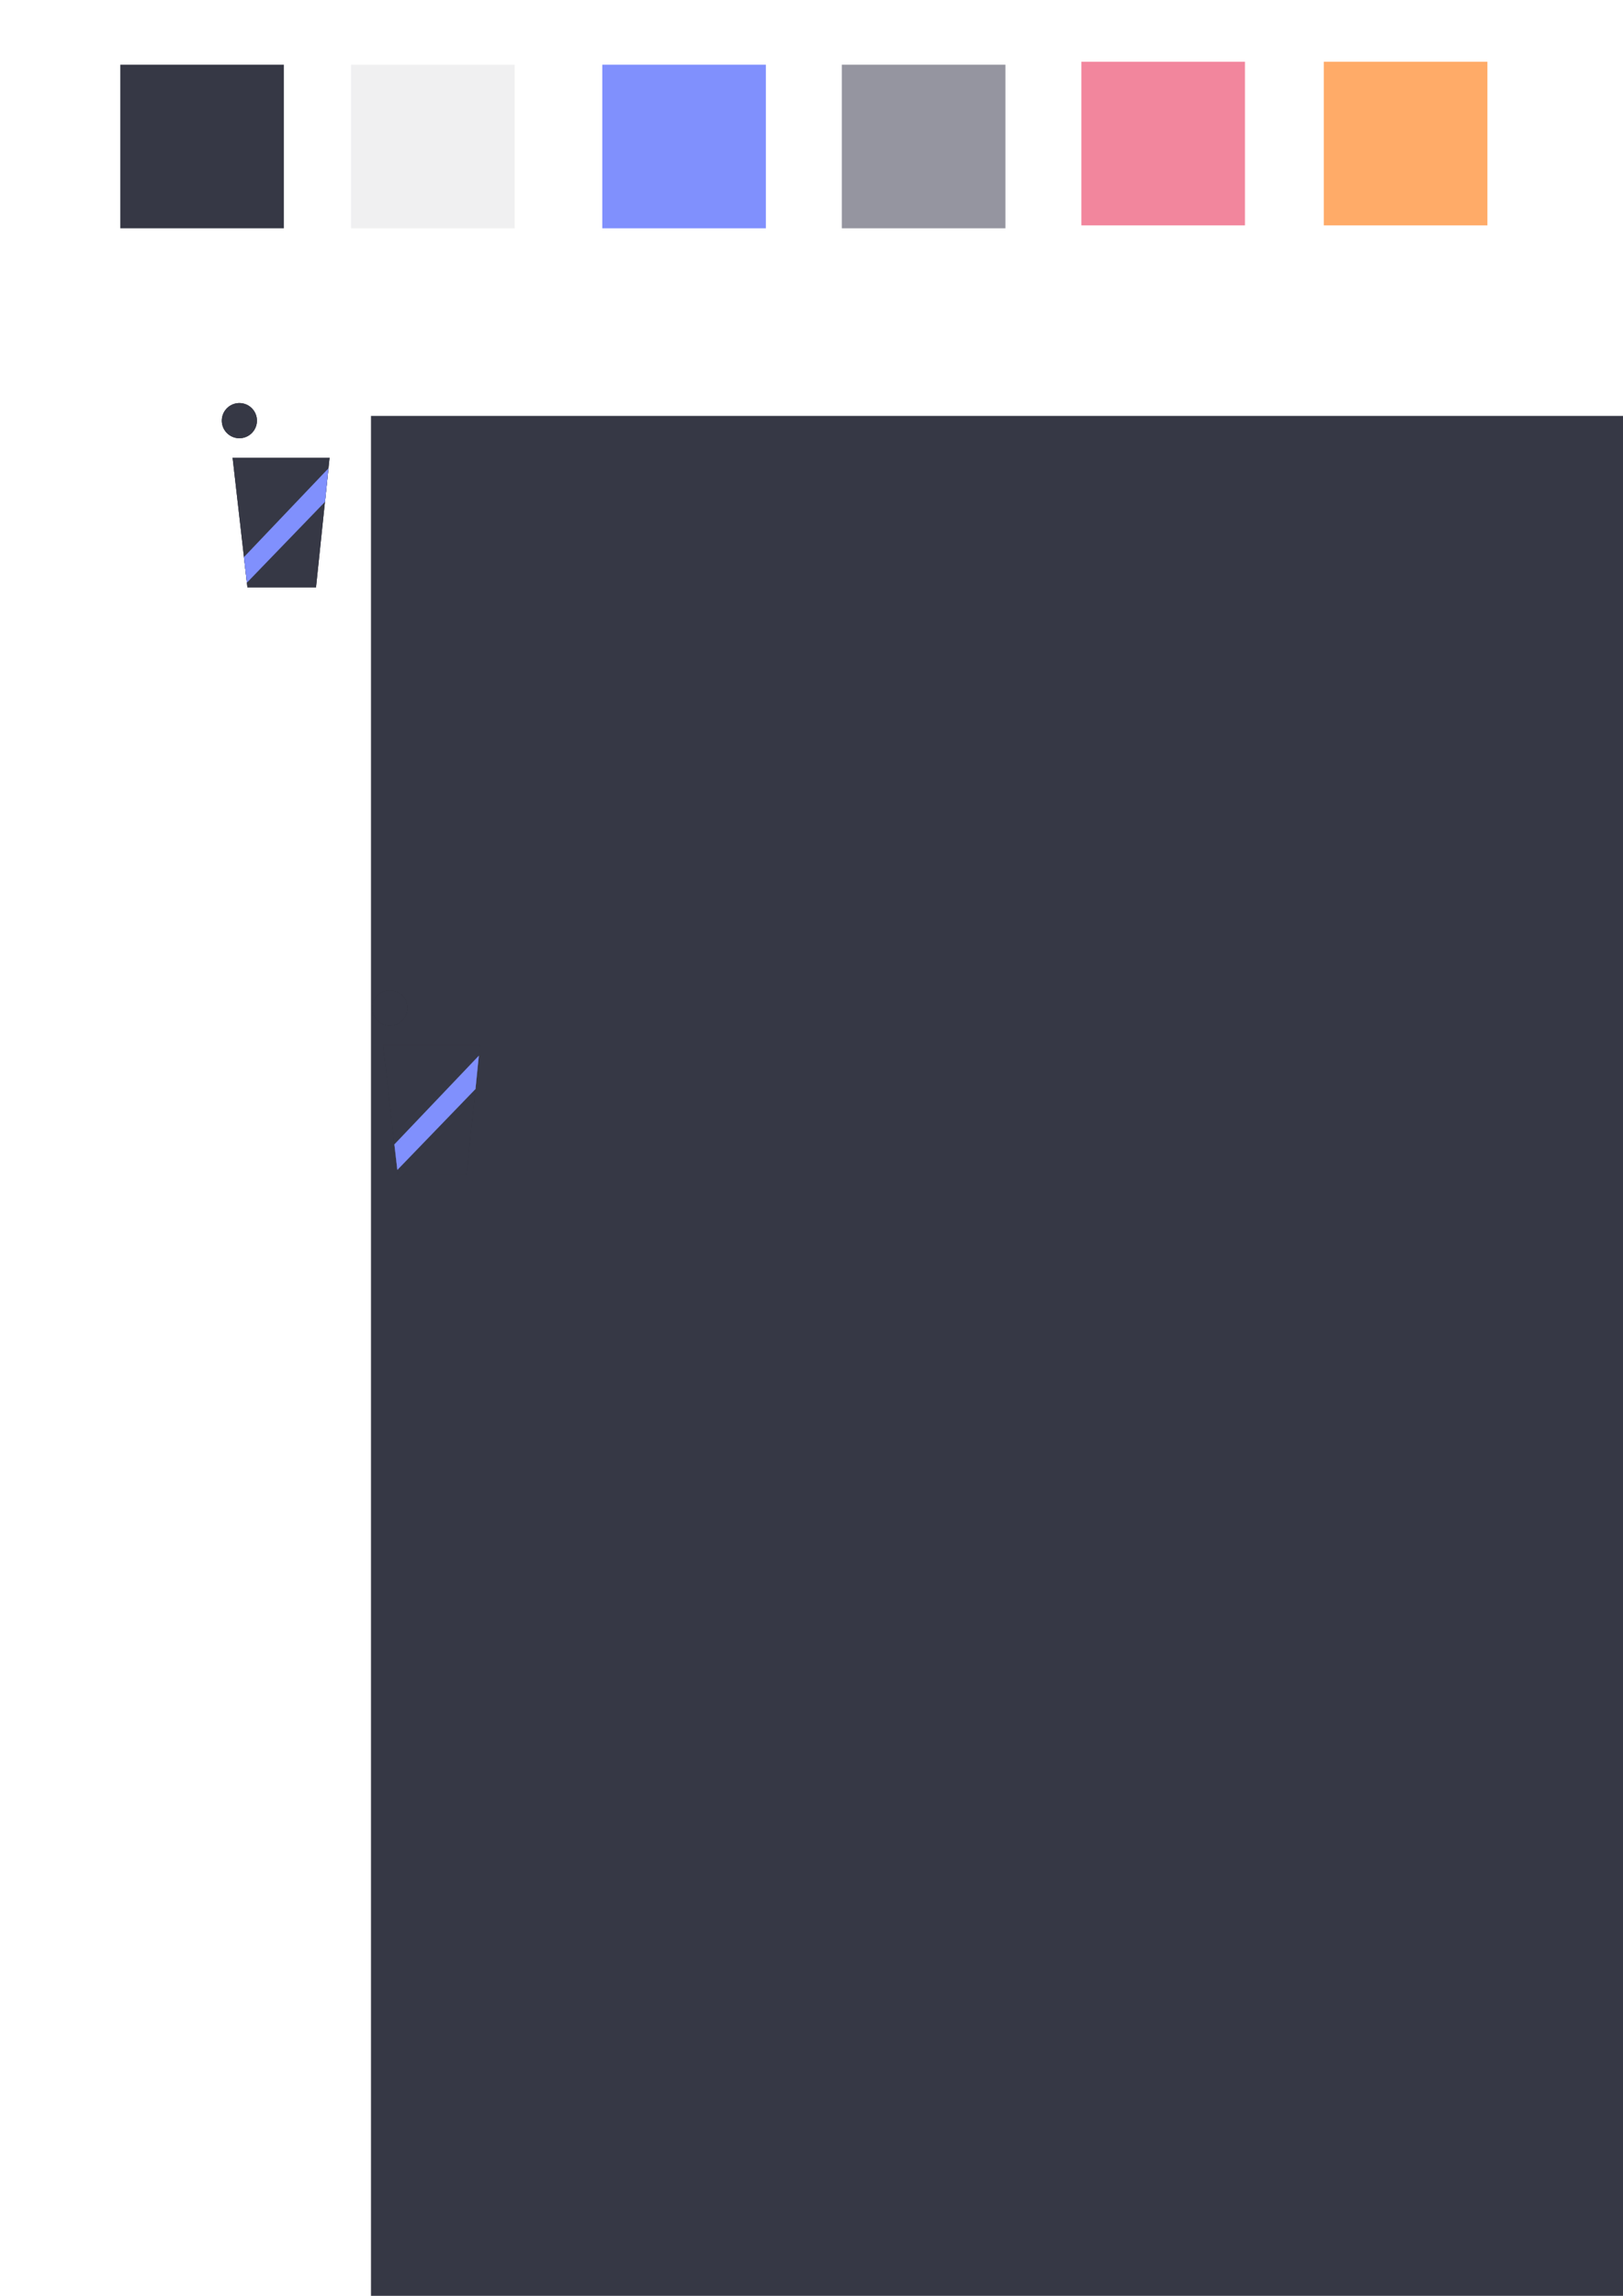 <?xml version="1.0" encoding="UTF-8" standalone="no"?>
<!-- Created with Inkscape (http://www.inkscape.org/) -->

<svg
   xmlns:dc="http://purl.org/dc/elements/1.1/"
   xmlns:cc="http://creativecommons.org/ns#"
   xmlns:rdf="http://www.w3.org/1999/02/22-rdf-syntax-ns#"
   xmlns:svg="http://www.w3.org/2000/svg"
   xmlns="http://www.w3.org/2000/svg"
   xmlns:sodipodi="http://sodipodi.sourceforge.net/DTD/sodipodi-0.dtd"
   xmlns:inkscape="http://www.inkscape.org/namespaces/inkscape"
   width="210mm"
   height="297mm"
   viewBox="0 0 210 297"
   version="1.1"
   id="svg8"
   inkscape:version="0.92.2 5c3e80d, 2017-08-06"
   sodipodi:docname="resources.svg">
  <defs
     id="defs2">
    <filter
       inkscape:collect="always"
       style="color-interpolation-filters:sRGB"
       id="filter1050"
       x="-0.083"
       width="1.166"
       y="-0.049"
       height="1.097">
      <feGaussianBlur
         inkscape:collect="always"
         stdDeviation="1.175"
         id="feGaussianBlur1052" />
    </filter>
  </defs>
  <sodipodi:namedview
     id="base"
     pagecolor="#ffffff"
     bordercolor="#666666"
     borderopacity="1.0"
     inkscape:pageopacity="0.0"
     inkscape:pageshadow="2"
     inkscape:zoom="0.49497475"
     inkscape:cx="-431.90095"
     inkscape:cy="690.71649"
     inkscape:document-units="mm"
     inkscape:current-layer="layer1"
     showgrid="false"
     inkscape:window-width="2508"
     inkscape:window-height="1348"
     inkscape:window-x="1945"
     inkscape:window-y="50"
     inkscape:window-maximized="1" />
  <g
     inkscape:label="Layer 1"
     inkscape:groupmode="layer"
     id="layer1">
    <rect
       style="opacity:1;fill:#ffffff;fill-opacity:0.984;fill-rule:nonzero;stroke:none;stroke-width:0.562;stroke-linecap:round;stroke-linejoin:miter;stroke-miterlimit:4;stroke-dasharray:none;stroke-dashoffset:0;stroke-opacity:1;paint-order:stroke fill markers"
       id="rect1108"
       width="31.561"
       height="31.561"
       x="39.688"
       y="124.454"
       inkscape:export-xdpi="402.39999"
       inkscape:export-ydpi="402.39999" />
    <rect
       style="opacity:1;fill:#ffffff;fill-opacity:0.984;fill-rule:nonzero;stroke:none;stroke-width:0.502;stroke-linecap:round;stroke-linejoin:miter;stroke-miterlimit:4;stroke-dasharray:none;stroke-dashoffset:0;stroke-opacity:1;paint-order:stroke fill markers"
       id="rect1058"
       width="157.283"
       height="35.867"
       x="25.044"
       y="49.901"
       inkscape:export-xdpi="204"
       inkscape:export-ydpi="204" />
    <rect
       style="opacity:1;fill:#363845;fill-opacity:1;fill-rule:nonzero;stroke:none;stroke-width:0.717;stroke-linecap:round;stroke-linejoin:miter;stroke-miterlimit:4;stroke-dasharray:none;stroke-dashoffset:0;stroke-opacity:1;paint-order:stroke fill markers"
       id="rect815"
       width="21.167"
       height="21.167"
       x="15.563"
       y="8.368" />
    <rect
       style="opacity:1;fill:#f0f0f1;fill-opacity:1;fill-rule:nonzero;stroke:none;stroke-width:0.717;stroke-linecap:round;stroke-linejoin:miter;stroke-miterlimit:4;stroke-dasharray:none;stroke-dashoffset:0;stroke-opacity:1;paint-order:stroke fill markers"
       id="rect815-3"
       width="21.167"
       height="21.167"
       x="45.423"
       y="8.368" />
    <rect
       style="opacity:1;fill:#8090fd;fill-opacity:1;fill-rule:nonzero;stroke:none;stroke-width:0.717;stroke-linecap:round;stroke-linejoin:miter;stroke-miterlimit:4;stroke-dasharray:none;stroke-dashoffset:0;stroke-opacity:1;paint-order:stroke fill markers"
       id="rect815-6"
       width="21.167"
       height="21.167"
       x="77.929"
       y="8.368" />
    <rect
       style="opacity:1;fill:#9595a0;fill-opacity:1;fill-rule:nonzero;stroke:none;stroke-width:0.717;stroke-linecap:round;stroke-linejoin:miter;stroke-miterlimit:4;stroke-dasharray:none;stroke-dashoffset:0;stroke-opacity:1;paint-order:stroke fill markers"
       id="rect815-7"
       width="21.167"
       height="21.167"
       x="108.923"
       y="8.368" />
    <rect
       style="opacity:1;fill:#f2869d;fill-opacity:1;fill-rule:nonzero;stroke:none;stroke-width:0.717;stroke-linecap:round;stroke-linejoin:miter;stroke-miterlimit:4;stroke-dasharray:none;stroke-dashoffset:0;stroke-opacity:1;paint-order:stroke fill markers"
       id="rect815-7-5"
       width="21.167"
       height="21.167"
       x="139.917"
       y="7.99" />
    <rect
       style="opacity:1;fill:#ffab68;fill-opacity:1;fill-rule:nonzero;stroke:none;stroke-width:0.717;stroke-linecap:round;stroke-linejoin:miter;stroke-miterlimit:4;stroke-dasharray:none;stroke-dashoffset:0;stroke-opacity:1;paint-order:stroke fill markers"
       id="rect815-7-5-3"
       width="21.167"
       height="21.167"
       x="171.289"
       y="7.99" />
    <flowRoot
       xml:space="preserve"
       id="flowRoot904"
       style="font-style:normal;font-weight:normal;font-size:13.867px;line-height:1.25;font-family:sans-serif;letter-spacing:0px;word-spacing:0px;fill:#363845;fill-opacity:1;stroke:none"
       transform="matrix(1.707,0,0,1.707,-225.119,-494.296)"><flowRegion
         id="flowRegion906"
         style="fill:#363845;fill-opacity:1"><rect
           id="rect908"
           width="549.286"
           height="147.857"
           x="160"
           y="321.091"
           style="fill:#363845;fill-opacity:1" /></flowRegion><flowPara
         style="font-style:normal;font-variant:normal;font-weight:normal;font-stretch:normal;font-family:Raleway;-inkscape-font-specification:Raleway;letter-spacing:1.232px;fill:#363845;fill-opacity:1"
         id="flowPara914"><flowSpan
   style="font-style:normal;font-variant:normal;font-weight:bold;font-stretch:normal;font-family:Raleway;-inkscape-font-specification:'Raleway Bold';letter-spacing:1.232px;fill:#363845;fill-opacity:1"
   id="flowSpan912">BP</flowSpan>League</flowPara></flowRoot>    <rect
       style="opacity:0.321;fill:#000000;fill-opacity:1;fill-rule:nonzero;stroke:none;stroke-width:0.717;stroke-linecap:round;stroke-linejoin:miter;stroke-miterlimit:4;stroke-dasharray:none;stroke-dashoffset:0;stroke-opacity:1;paint-order:stroke fill markers"
       id="rect1054"
       width="0"
       height="0"
       x="5.008"
       y="104.327" />
    <g
       id="g1080">
      <g
         transform="matrix(0.41,0,0,0.41,20.769,26.265)"
         style="opacity:0.321;fill:#000000;fill-opacity:1;filter:url(#filter1050)"
         id="g976">
        <circle
           r="5.546"
           cy="68.666"
           cx="24.886"
           id="circle970"
           style="opacity:1;fill:#000000;fill-opacity:1;fill-rule:nonzero;stroke:none;stroke-width:0.556;stroke-linecap:round;stroke-linejoin:miter;stroke-miterlimit:4;stroke-dasharray:none;stroke-dashoffset:0;stroke-opacity:1;paint-order:stroke fill markers" />
        <path
           sodipodi:nodetypes="ccccc"
           inkscape:connector-curvature="0"
           id="path972"
           d="m 22.748,80.359 h 30.602 l -4.276,40.892 H 27.426 Z"
           style="opacity:1;fill:#000000;fill-opacity:1;fill-rule:nonzero;stroke:none;stroke-width:0.717;stroke-linecap:round;stroke-linejoin:miter;stroke-miterlimit:4;stroke-dasharray:none;stroke-dashoffset:0;stroke-opacity:1;paint-order:stroke fill markers" />
        <path
           sodipodi:nodetypes="ccccc"
           inkscape:connector-curvature="0"
           id="path974"
           d="M 26.326,111.715 52.986,83.719 51.917,94.276 27.261,119.8 Z"
           style="opacity:1;fill:#000000;fill-opacity:1;fill-rule:nonzero;stroke:none;stroke-width:0.717;stroke-linecap:round;stroke-linejoin:miter;stroke-miterlimit:4;stroke-dasharray:none;stroke-dashoffset:0;stroke-opacity:1;paint-order:stroke fill markers" />
      </g>
      <g
         transform="matrix(0.41,0,0,0.41,20.769,26.265)"
         id="g968">
        <circle
           style="opacity:1;fill:#363845;fill-opacity:1;fill-rule:nonzero;stroke:none;stroke-width:0.556;stroke-linecap:round;stroke-linejoin:miter;stroke-miterlimit:4;stroke-dasharray:none;stroke-dashoffset:0;stroke-opacity:1;paint-order:stroke fill markers"
           id="path924"
           cx="24.886"
           cy="68.666"
           r="5.546" />
        <path
           style="opacity:1;fill:#363845;fill-opacity:1;fill-rule:nonzero;stroke:none;stroke-width:0.717;stroke-linecap:round;stroke-linejoin:miter;stroke-miterlimit:4;stroke-dasharray:none;stroke-dashoffset:0;stroke-opacity:1;paint-order:stroke fill markers"
           d="m 22.748,80.359 h 30.602 l -4.276,40.892 H 27.426 Z"
           id="rect926"
           inkscape:connector-curvature="0"
           sodipodi:nodetypes="ccccc" />
        <path
           style="opacity:1;fill:#8090fd;fill-opacity:1;fill-rule:nonzero;stroke:none;stroke-width:0.717;stroke-linecap:round;stroke-linejoin:miter;stroke-miterlimit:4;stroke-dasharray:none;stroke-dashoffset:0;stroke-opacity:1;paint-order:stroke fill markers"
           d="M 26.326,111.715 52.986,83.719 51.917,94.276 27.261,119.8 Z"
           id="rect962"
           inkscape:connector-curvature="0"
           sodipodi:nodetypes="ccccc" />
      </g>
      <g
         id="g1066"
         transform="matrix(0.41,0,0,0.41,20.769,26.265)">
        <circle
           r="5.546"
           cy="68.666"
           cx="24.886"
           id="circle1060"
           style="opacity:1;fill:#363845;fill-opacity:1;fill-rule:nonzero;stroke:none;stroke-width:0.556;stroke-linecap:round;stroke-linejoin:miter;stroke-miterlimit:4;stroke-dasharray:none;stroke-dashoffset:0;stroke-opacity:1;paint-order:stroke fill markers" />
        <path
           sodipodi:nodetypes="ccccc"
           inkscape:connector-curvature="0"
           id="path1062"
           d="m 22.748,80.359 h 30.602 l -4.276,40.892 H 27.426 Z"
           style="opacity:1;fill:#363845;fill-opacity:1;fill-rule:nonzero;stroke:none;stroke-width:0.717;stroke-linecap:round;stroke-linejoin:miter;stroke-miterlimit:4;stroke-dasharray:none;stroke-dashoffset:0;stroke-opacity:1;paint-order:stroke fill markers" />
        <path
           sodipodi:nodetypes="ccccc"
           inkscape:connector-curvature="0"
           id="path1064"
           d="M 26.326,111.715 52.986,83.719 51.917,94.276 27.261,119.8 Z"
           style="opacity:1;fill:#8090fd;fill-opacity:1;fill-rule:nonzero;stroke:none;stroke-width:0.717;stroke-linecap:round;stroke-linejoin:miter;stroke-miterlimit:4;stroke-dasharray:none;stroke-dashoffset:0;stroke-opacity:1;paint-order:stroke fill markers" />
      </g>
    </g>
    <g
       id="g1106"
       transform="translate(19.466,75.973)">
      <g
         id="g1088"
         style="opacity:0.321;fill:#000000;fill-opacity:1;filter:url(#filter1050)"
         transform="matrix(0.41,0,0,0.41,20.769,26.265)">
        <circle
           style="opacity:1;fill:#000000;fill-opacity:1;fill-rule:nonzero;stroke:none;stroke-width:0.556;stroke-linecap:round;stroke-linejoin:miter;stroke-miterlimit:4;stroke-dasharray:none;stroke-dashoffset:0;stroke-opacity:1;paint-order:stroke fill markers"
           id="circle1082"
           cx="24.886"
           cy="68.666"
           r="5.546" />
        <path
           style="opacity:1;fill:#000000;fill-opacity:1;fill-rule:nonzero;stroke:none;stroke-width:0.717;stroke-linecap:round;stroke-linejoin:miter;stroke-miterlimit:4;stroke-dasharray:none;stroke-dashoffset:0;stroke-opacity:1;paint-order:stroke fill markers"
           d="m 22.748,80.359 h 30.602 l -4.276,40.892 H 27.426 Z"
           id="path1084"
           inkscape:connector-curvature="0"
           sodipodi:nodetypes="ccccc" />
        <path
           style="opacity:1;fill:#000000;fill-opacity:1;fill-rule:nonzero;stroke:none;stroke-width:0.717;stroke-linecap:round;stroke-linejoin:miter;stroke-miterlimit:4;stroke-dasharray:none;stroke-dashoffset:0;stroke-opacity:1;paint-order:stroke fill markers"
           d="M 26.326,111.715 52.986,83.719 51.917,94.276 27.261,119.8 Z"
           id="path1086"
           inkscape:connector-curvature="0"
           sodipodi:nodetypes="ccccc" />
      </g>
      <g
         id="g1096"
         transform="matrix(0.41,0,0,0.41,20.769,26.265)">
        <circle
           r="5.546"
           cy="68.666"
           cx="24.886"
           id="circle1090"
           style="opacity:1;fill:#363845;fill-opacity:1;fill-rule:nonzero;stroke:none;stroke-width:0.556;stroke-linecap:round;stroke-linejoin:miter;stroke-miterlimit:4;stroke-dasharray:none;stroke-dashoffset:0;stroke-opacity:1;paint-order:stroke fill markers" />
        <path
           sodipodi:nodetypes="ccccc"
           inkscape:connector-curvature="0"
           id="path1092"
           d="m 22.748,80.359 h 30.602 l -4.276,40.892 H 27.426 Z"
           style="opacity:1;fill:#363845;fill-opacity:1;fill-rule:nonzero;stroke:none;stroke-width:0.717;stroke-linecap:round;stroke-linejoin:miter;stroke-miterlimit:4;stroke-dasharray:none;stroke-dashoffset:0;stroke-opacity:1;paint-order:stroke fill markers" />
        <path
           sodipodi:nodetypes="ccccc"
           inkscape:connector-curvature="0"
           id="path1094"
           d="M 26.326,111.715 52.986,83.719 51.917,94.276 27.261,119.8 Z"
           style="opacity:1;fill:#8090fd;fill-opacity:1;fill-rule:nonzero;stroke:none;stroke-width:0.717;stroke-linecap:round;stroke-linejoin:miter;stroke-miterlimit:4;stroke-dasharray:none;stroke-dashoffset:0;stroke-opacity:1;paint-order:stroke fill markers" />
      </g>
      <g
         transform="matrix(0.41,0,0,0.41,20.769,26.265)"
         id="g1104">
        <circle
           style="opacity:1;fill:#363845;fill-opacity:1;fill-rule:nonzero;stroke:none;stroke-width:0.556;stroke-linecap:round;stroke-linejoin:miter;stroke-miterlimit:4;stroke-dasharray:none;stroke-dashoffset:0;stroke-opacity:1;paint-order:stroke fill markers"
           id="circle1098"
           cx="24.886"
           cy="68.666"
           r="5.546" />
        <path
           style="opacity:1;fill:#363845;fill-opacity:1;fill-rule:nonzero;stroke:none;stroke-width:0.717;stroke-linecap:round;stroke-linejoin:miter;stroke-miterlimit:4;stroke-dasharray:none;stroke-dashoffset:0;stroke-opacity:1;paint-order:stroke fill markers"
           d="m 22.748,80.359 h 30.602 l -4.276,40.892 H 27.426 Z"
           id="path1100"
           inkscape:connector-curvature="0"
           sodipodi:nodetypes="ccccc" />
        <path
           style="opacity:1;fill:#8090fd;fill-opacity:1;fill-rule:nonzero;stroke:none;stroke-width:0.717;stroke-linecap:round;stroke-linejoin:miter;stroke-miterlimit:4;stroke-dasharray:none;stroke-dashoffset:0;stroke-opacity:1;paint-order:stroke fill markers"
           d="M 26.326,111.715 52.986,83.719 51.917,94.276 27.261,119.8 Z"
           id="path1102"
           inkscape:connector-curvature="0"
           sodipodi:nodetypes="ccccc" />
      </g>
    </g>
  </g>
</svg>
